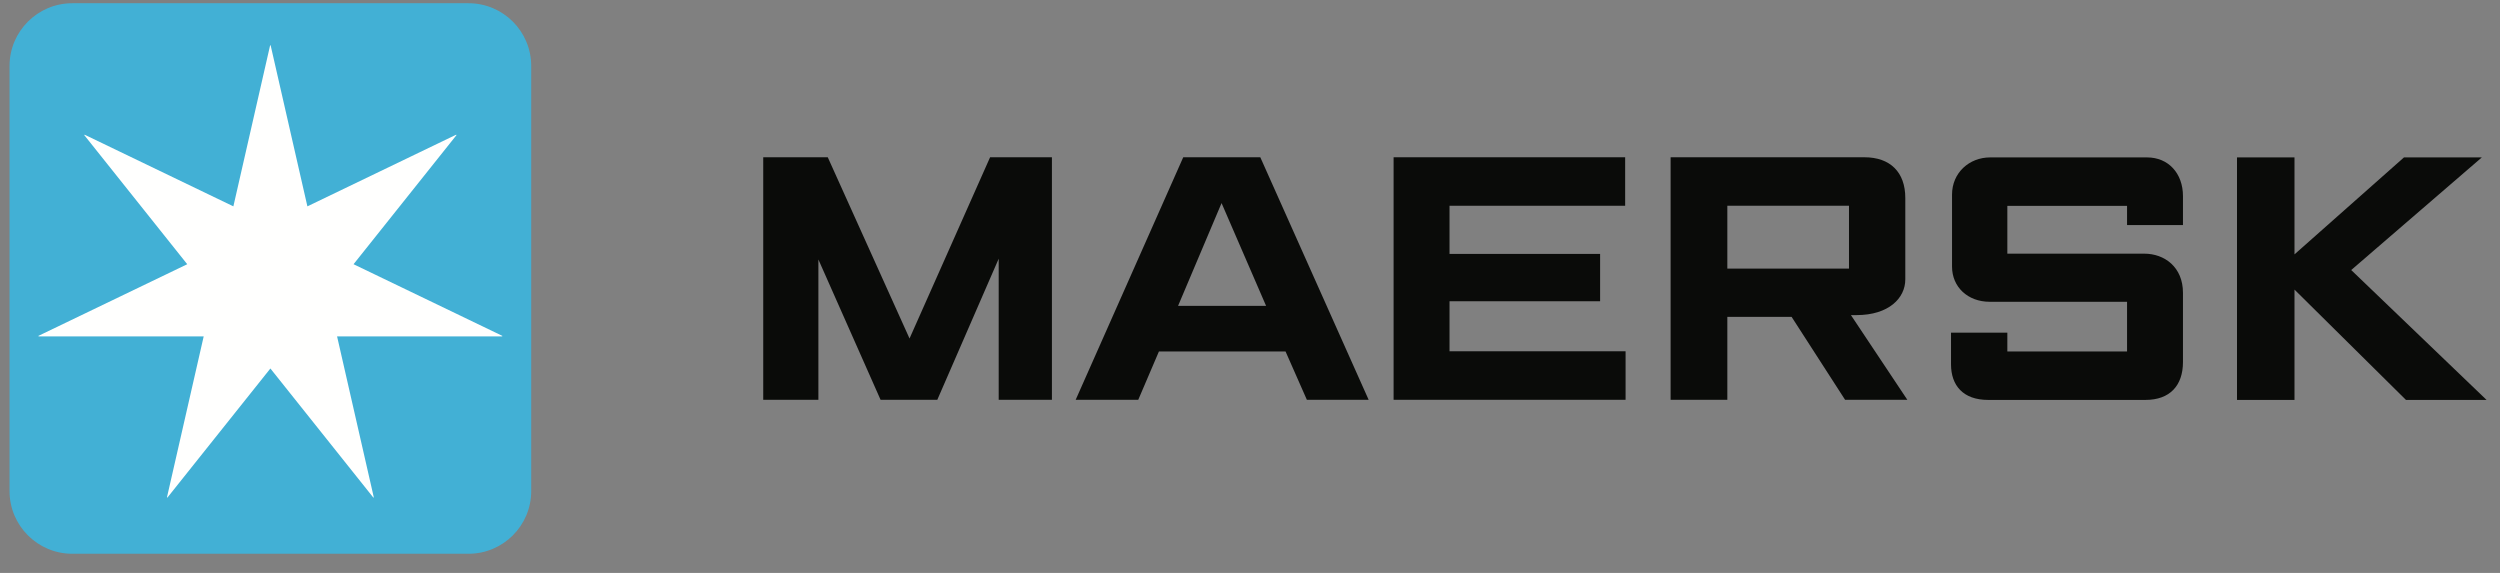 <svg width="192" height="44" viewBox="0 0 192 44" fill="none" xmlns="http://www.w3.org/2000/svg">
<rect x="0" y="0" width="192" height="44" fill="#808080" stroke="none"/>
<g clip-path="url(#clip0_68_2694)">
<path fill-rule="evenodd" clip-rule="evenodd" d="M58.616 30.704V12.078H63.572L69.852 25.997L76.039 12.078H80.787V30.704H76.7V19.868L71.985 30.704H67.628L62.852 19.927V30.704H58.616Z" fill="#0A0B09"/>
<path fill-rule="evenodd" clip-rule="evenodd" d="M97.236 23.492L93.816 15.597L90.475 23.492H97.236ZM87.418 30.704H82.612L90.873 12.078H96.791L105.112 30.704H100.367L98.73 26.993H89.005L87.418 30.704Z" fill="#0A0B09"/>
<path fill-rule="evenodd" clip-rule="evenodd" d="M107.028 30.704V12.078H124.812V15.802H111.323V19.501H122.888V23.136H111.323V26.978H124.844V30.704H107.028Z" fill="#0A0B09"/>
<path fill-rule="evenodd" clip-rule="evenodd" d="M132.659 20.63H142.003V15.802H132.659V20.63ZM128.303 30.704V12.078H143.184C145.172 12.078 146.327 13.228 146.327 15.201V21.459C146.327 22.898 145.052 24.2 142.581 24.2C142.441 24.207 142.298 24.2 142.151 24.2L146.483 30.704H141.702L137.595 24.335H132.659V30.704H128.303Z" fill="#0A0B09"/>
<path fill-rule="evenodd" clip-rule="evenodd" d="M154.164 30.714H152.69C150.765 30.714 149.838 29.601 149.838 27.982V25.549H154.164V26.99H163.357V23.177C163.357 23.177 154.495 23.177 152.812 23.177C151.129 23.177 149.916 22.045 149.916 20.474V14.944C149.916 13.271 151.236 12.089 152.842 12.089C154.447 12.089 164.896 12.089 164.896 12.089C166.525 12.089 167.652 13.305 167.652 15.063C167.652 16.818 167.652 17.285 167.652 17.285H163.357V15.813H154.164V19.481H164.678C166.23 19.481 167.652 20.508 167.652 22.485V27.802C167.652 29.612 166.648 30.714 164.769 30.714C162.891 30.714 154.164 30.714 154.164 30.714Z" fill="#0A0B09"/>
<path fill-rule="evenodd" clip-rule="evenodd" d="M171.802 30.714V12.086H176.217V19.536L184.628 12.086H190.607L180.573 20.739L190.968 30.714H184.778L176.217 22.241V30.714H171.802Z" fill="#0A0B09"/>
<path fill-rule="evenodd" clip-rule="evenodd" d="M40.798 37.709C40.798 40.371 38.641 42.529 35.978 42.529H5.554C2.891 42.529 0.732 40.371 0.732 37.709V5.069C0.732 2.407 2.891 0.248 5.554 0.248H35.978C38.641 0.248 40.798 2.407 40.798 5.069V37.709Z" fill="#42B0D5"/>
<path fill-rule="evenodd" clip-rule="evenodd" d="M27.152 20.292L35.058 10.377L35.033 10.345L23.608 15.848L20.785 3.483H20.745L17.923 15.848L6.497 10.345L6.472 10.377L14.379 20.292L2.952 25.794L2.962 25.833H15.644L12.822 38.199L12.857 38.215L20.766 28.3L28.673 38.215L28.708 38.197L25.887 25.833H38.569L38.578 25.794L27.152 20.292Z" fill="#FFFFFE"/>
</g>
<defs>
<clipPath id="clip0_68_2694">
<rect width="190.524" height="43.75" fill="white" transform="translate(0.5 0.125)"/>
</clipPath>
</defs>
</svg>

